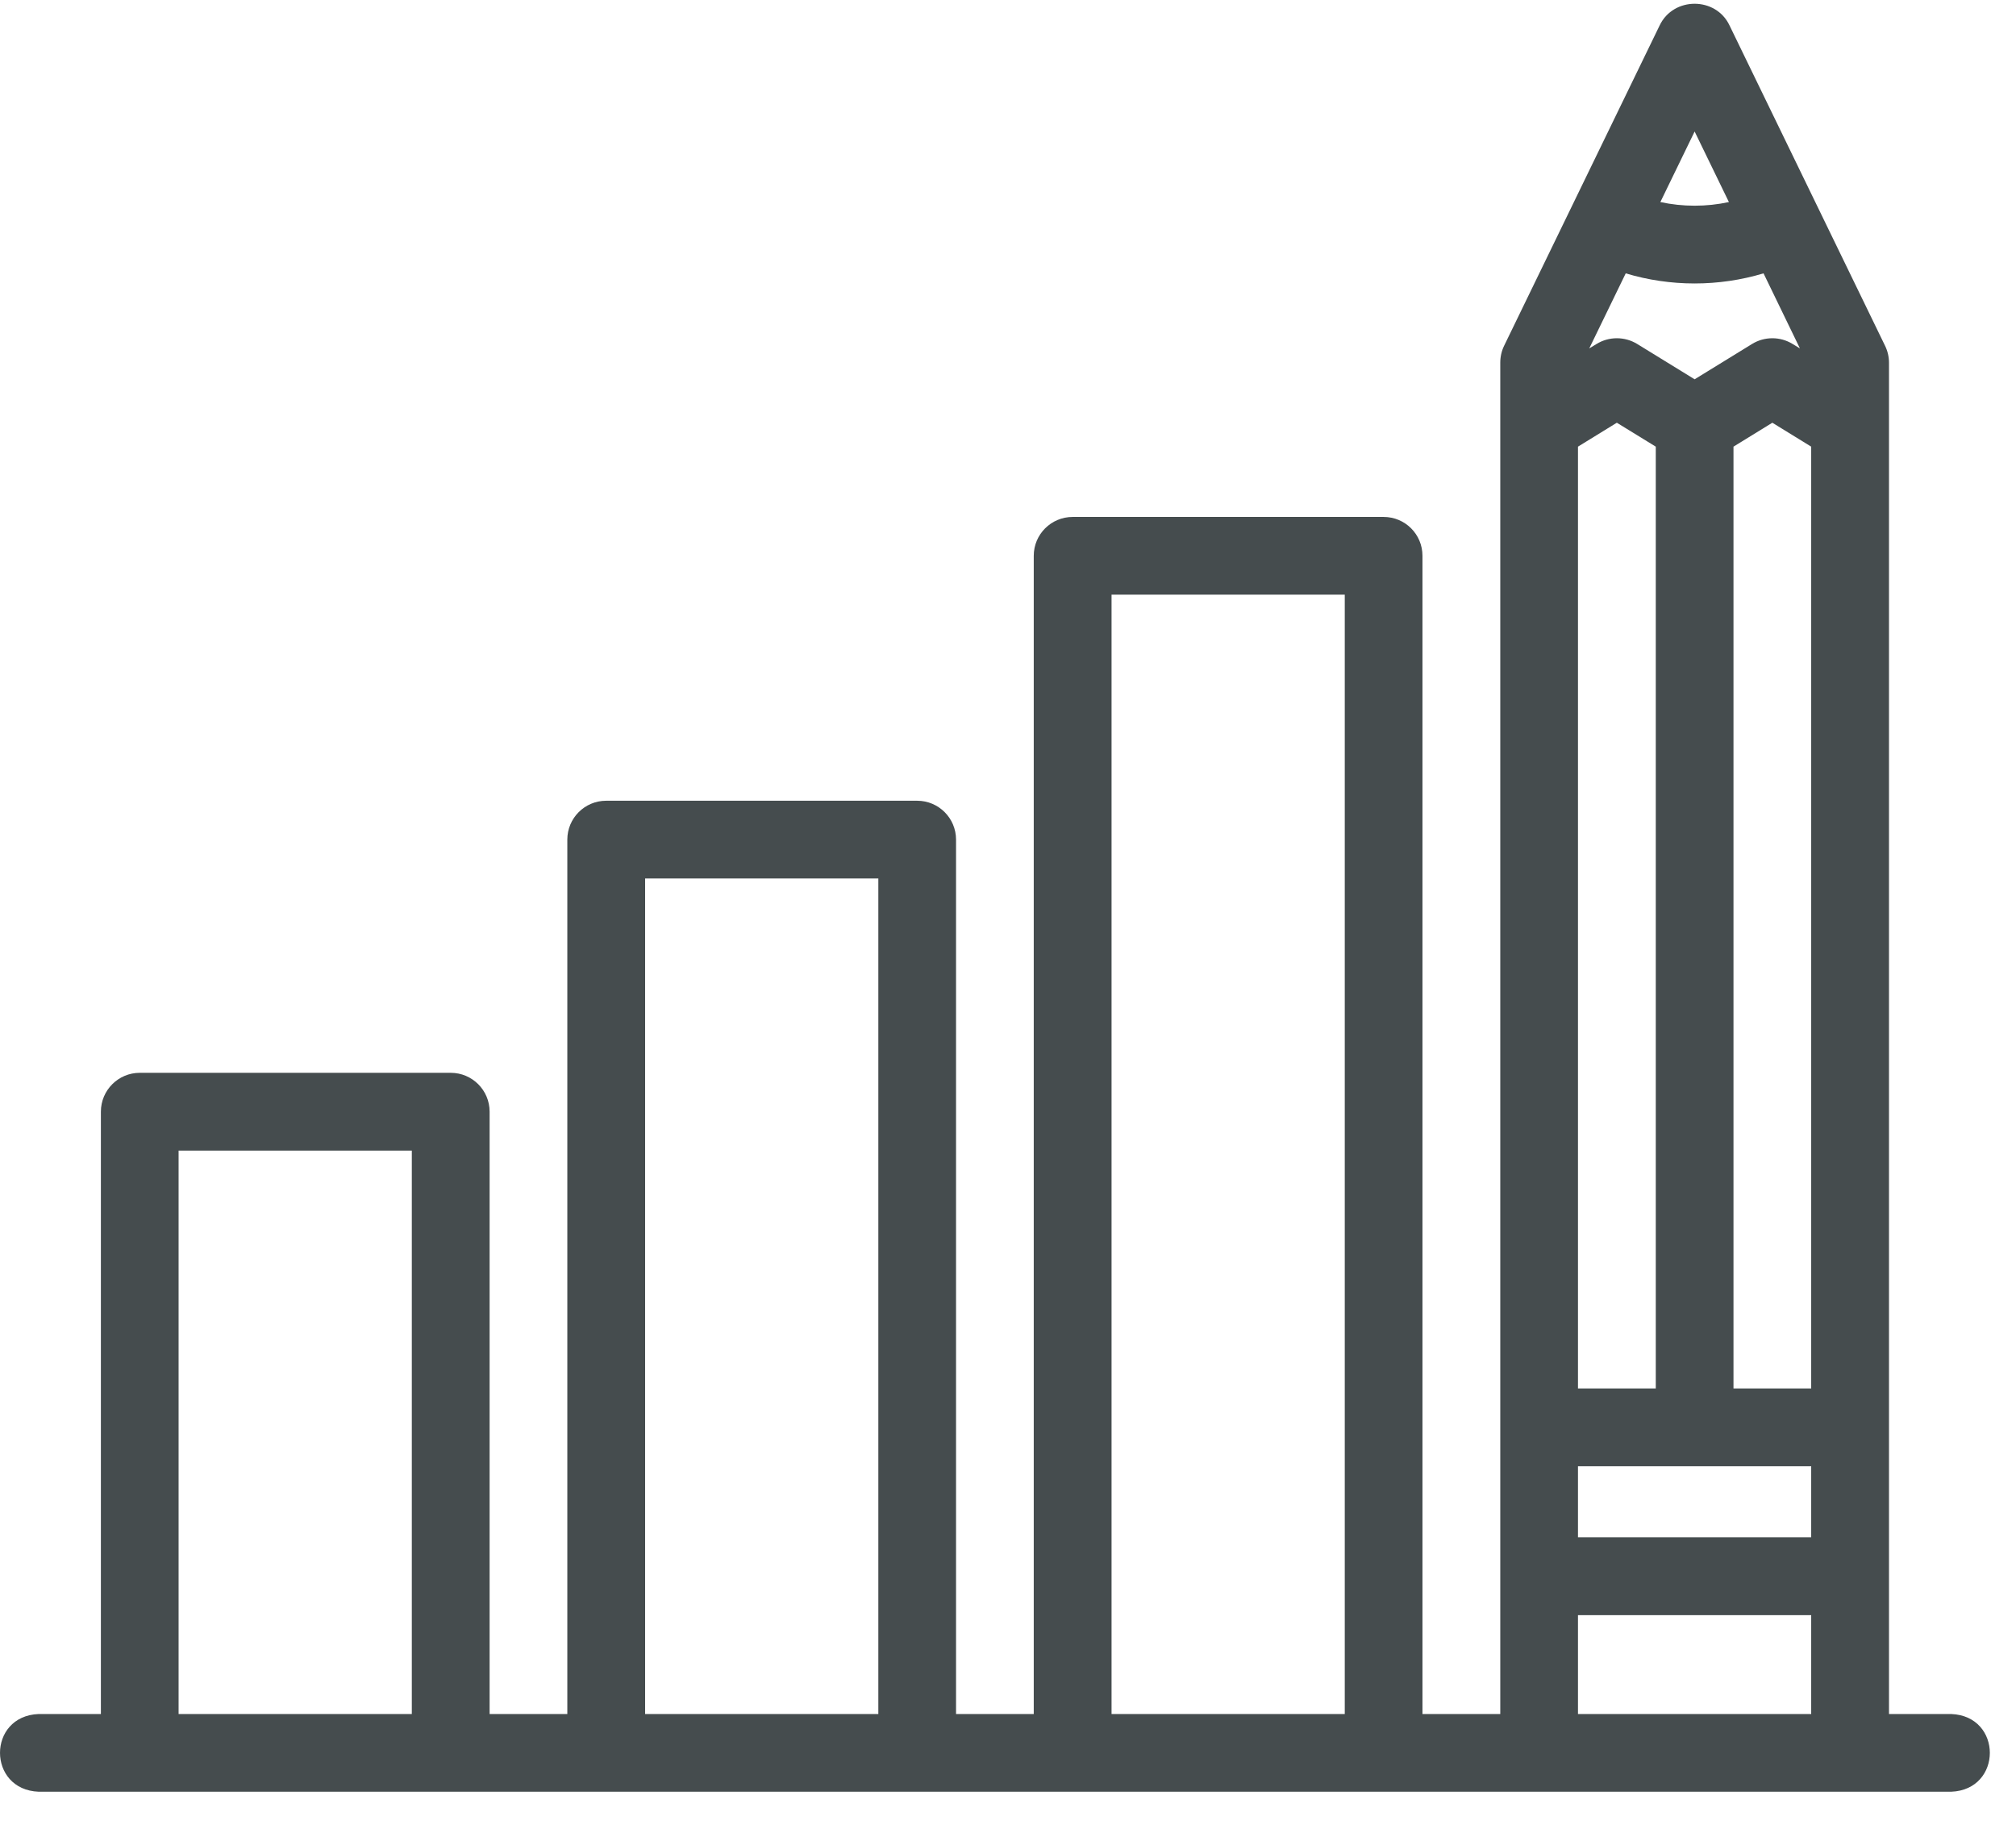 <?xml version="1.0" encoding="UTF-8"?>
<svg width="22px" height="20px" viewBox="0 0 22 20" version="1.1" xmlns="http://www.w3.org/2000/svg" xmlns:xlink="http://www.w3.org/1999/xlink">
    <title>Shape 2</title>
    <g id="Page-1" stroke="none" stroke-width="1" fill="none" fill-rule="evenodd">
        <g id="My-Classes" transform="translate(-665, -221)" fill="#454C4E" fill-rule="nonzero">
            <g id="Class-alert" transform="translate(290, 110)">
                <g id="Group-29" transform="translate(0, 51)">
                    <g id="Group-31" transform="translate(30, 30)">
                        <g id="bar-chart" transform="translate(345, 30.041)">
                            <path d="M21.293,18.663 L20.614,18.663 L20.614,3.917 C20.614,3.853 20.599,3.789 20.571,3.732 L18.874,0.237 C18.725,-0.079 18.261,-0.079 18.111,0.237 L16.414,3.732 C16.386,3.789 16.372,3.853 16.372,3.917 L16.372,18.663 L15.523,18.663 L15.523,6.024 C15.523,5.79 15.334,5.6 15.099,5.6 L11.706,5.6 C11.471,5.6 11.281,5.79 11.281,6.024 L11.281,18.663 L10.433,18.663 L10.433,9.121 C10.433,8.887 10.243,8.697 10.009,8.697 L6.615,8.697 C6.381,8.697 6.191,8.887 6.191,9.121 L6.191,18.663 L5.343,18.663 L5.343,12.09 C5.343,11.856 5.153,11.666 4.919,11.666 L1.525,11.666 C1.291,11.666 1.101,11.856 1.101,12.09 L1.101,18.663 L0.422,18.663 C-0.141,18.685 -0.14,19.489 0.422,19.511 L21.293,19.511 C21.855,19.489 21.855,18.685 21.293,18.663 Z M17.741,2.942 C18.229,3.089 18.756,3.089 19.245,2.942 L19.642,3.761 L19.563,3.713 C19.427,3.629 19.255,3.629 19.119,3.713 L18.493,4.098 L17.867,3.713 C17.73,3.629 17.558,3.629 17.422,3.713 L17.343,3.761 L17.741,2.942 Z M17.22,4.833 L17.644,4.572 L18.069,4.833 L18.069,15.11 L17.22,15.11 L17.22,4.833 Z M18.917,4.833 L19.341,4.572 L19.765,4.833 L19.765,15.11 L18.917,15.11 L18.917,4.833 Z M17.22,15.959 L19.765,15.959 L19.765,16.735 L17.22,16.735 L17.22,15.959 Z M18.493,1.394 L18.867,2.164 C18.621,2.217 18.365,2.217 18.119,2.164 L18.493,1.394 Z M17.22,17.584 L19.765,17.584 L19.765,18.663 L17.22,18.663 L17.22,17.584 Z M12.13,6.448 L14.675,6.448 L14.675,18.663 L12.13,18.663 L12.13,6.448 Z M7.04,9.545 L9.585,9.545 L9.585,18.663 L7.04,18.663 L7.04,9.545 Z M1.949,12.515 L4.494,12.515 L4.494,18.663 L1.949,18.663 L1.949,12.515 Z" id="Shape"></path>
                        </g>
                    </g>
                </g>
            </g>
        </g>
    </g>
</svg>